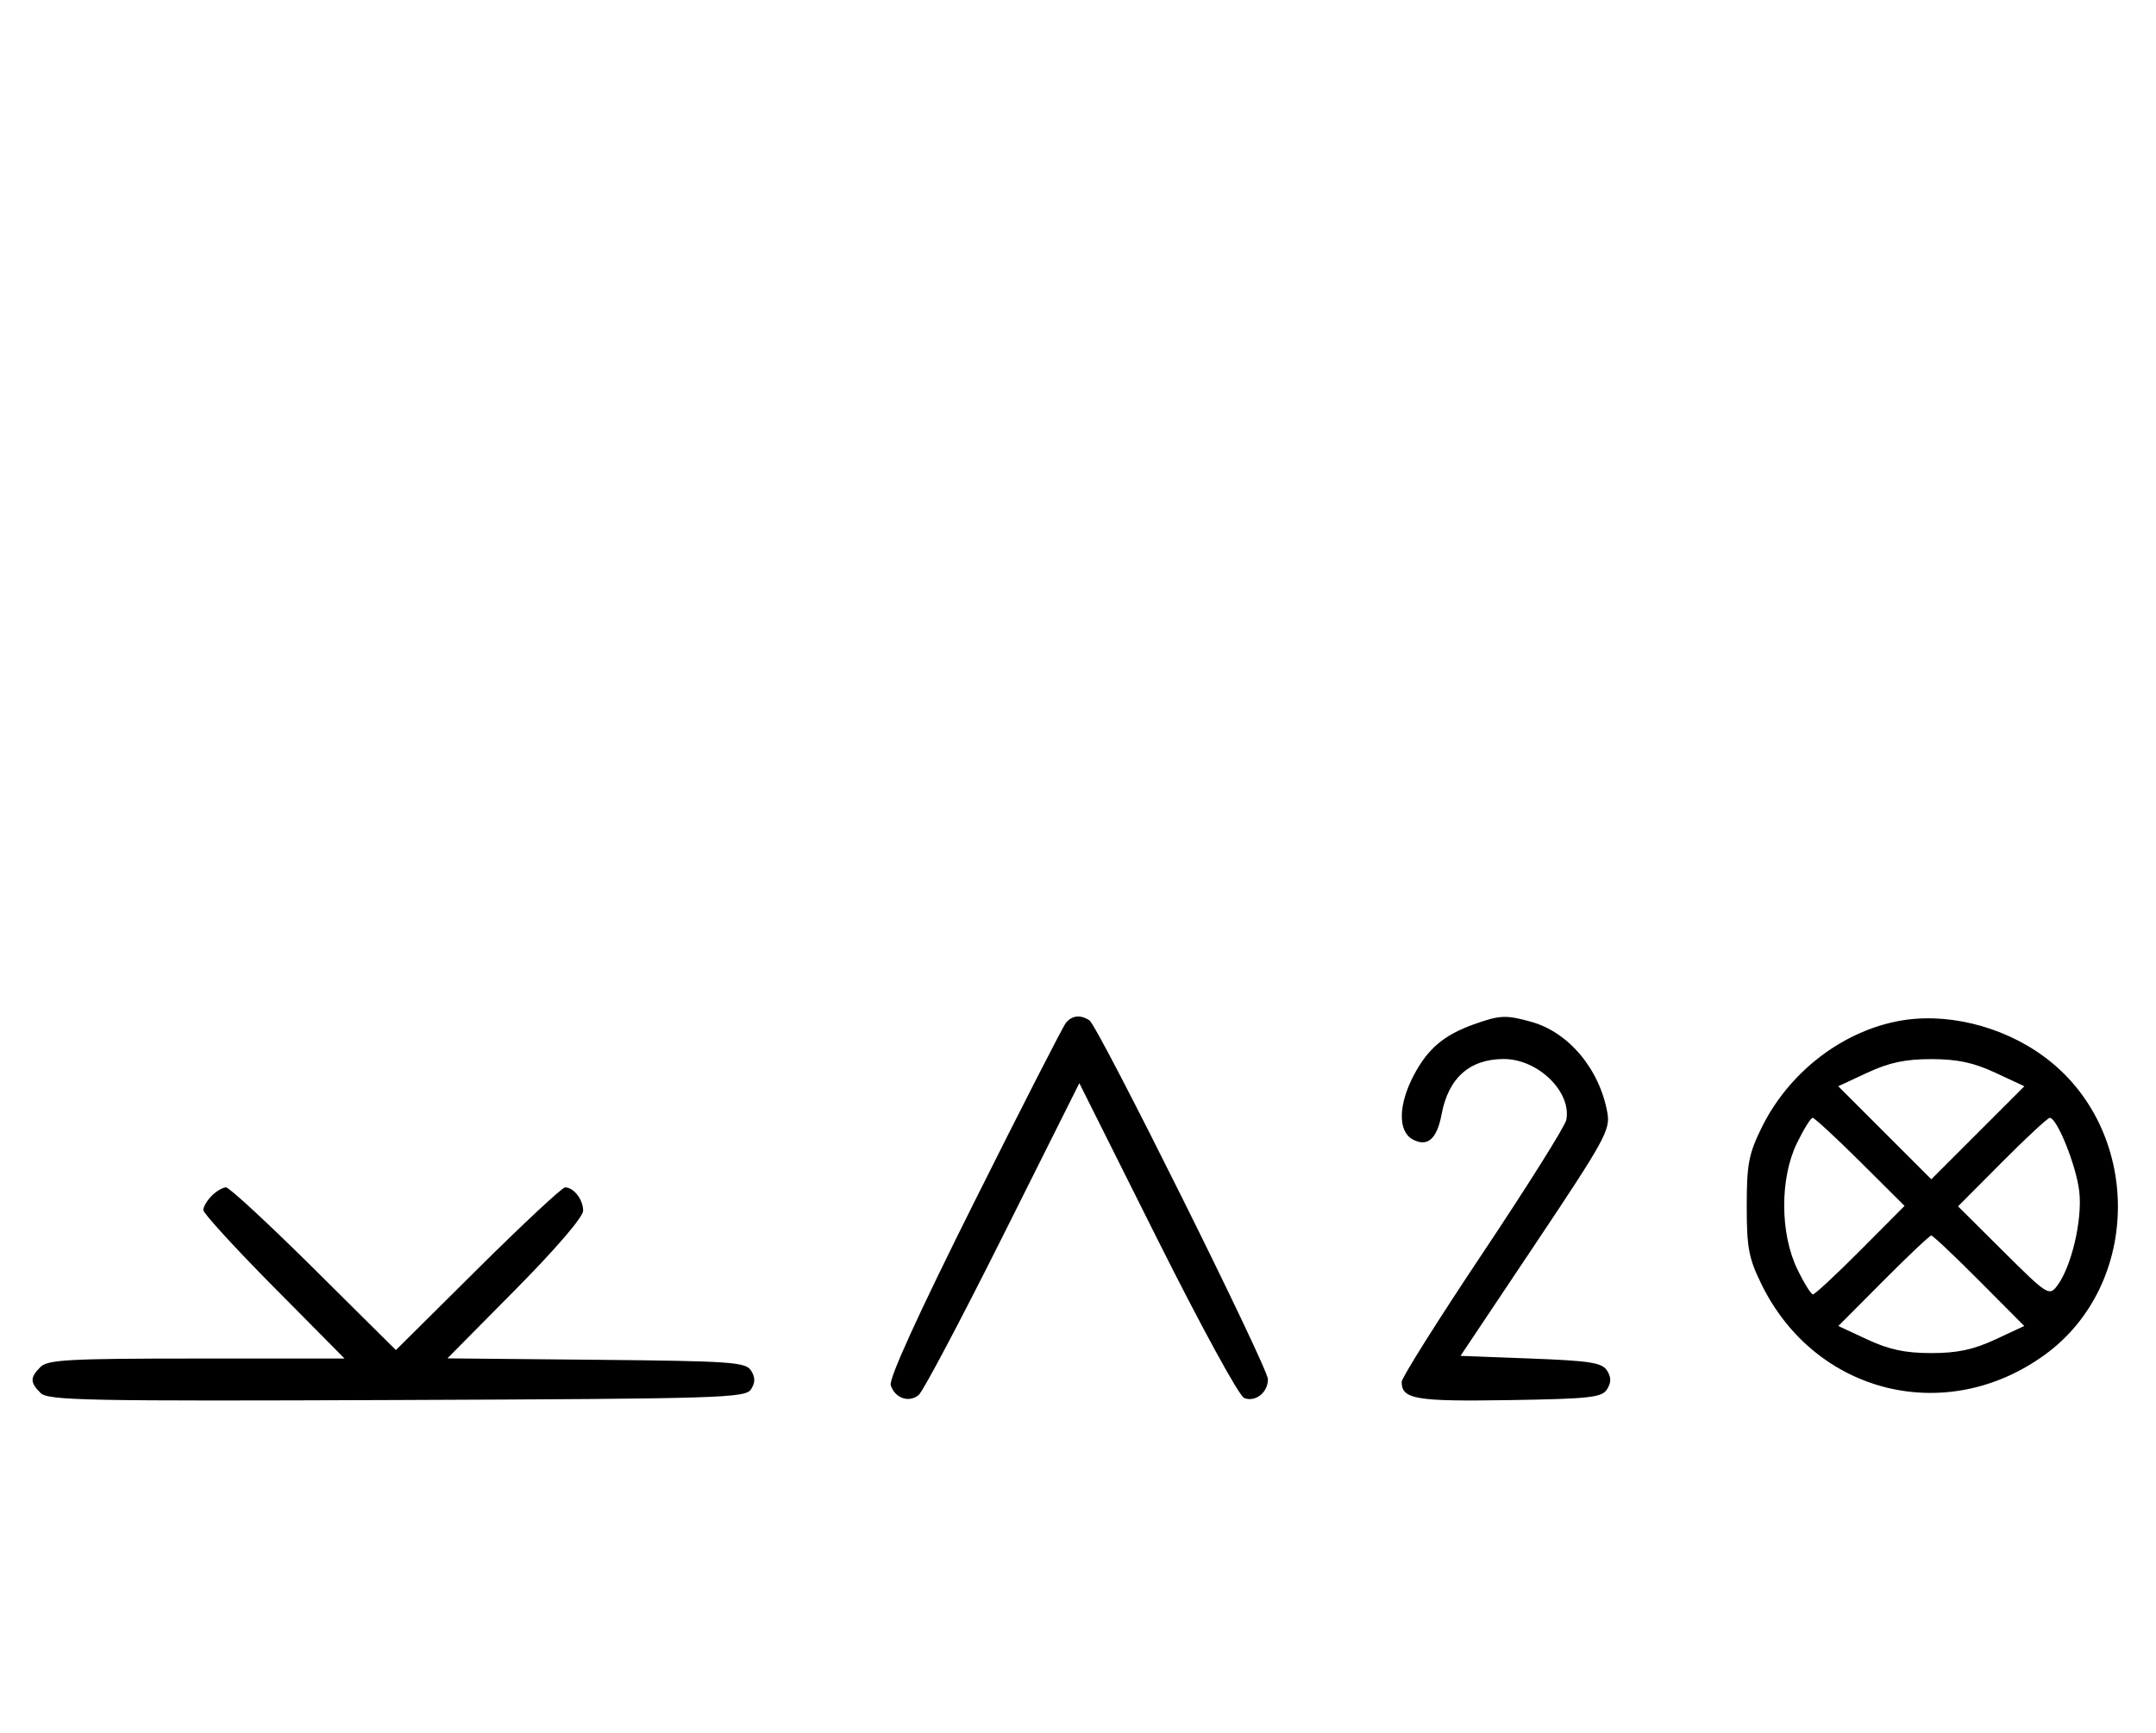 <svg xmlns="http://www.w3.org/2000/svg" width="403" height="324" viewBox="0 0 403 324" version="1.1">
	<path d="M 199.232 191.250 C 198.675 191.938, 190.951 207.048, 182.067 224.829 C 171.616 245.746, 166.120 257.803, 166.496 258.986 C 167.266 261.413, 169.895 262.332, 171.726 260.813 C 172.535 260.141, 179.622 246.749, 187.474 231.052 L 201.750 202.514 216.313 231.626 C 224.486 247.965, 231.617 261.023, 232.565 261.386 C 234.679 262.198, 237 260.358, 237 257.871 C 237 255.637, 205.272 191.833, 203.630 190.765 C 201.949 189.672, 200.369 189.846, 199.232 191.250 M 275.558 191.492 C 269.920 193.501, 266.904 196.042, 264.289 200.986 C 261.358 206.528, 261.265 211.536, 264.064 213.034 C 266.831 214.515, 268.594 212.976, 269.468 208.318 C 270.742 201.527, 274.717 198, 281.097 198 C 287.478 198, 293.784 204.144, 292.775 209.378 C 292.550 210.545, 285.533 221.730, 277.183 234.234 C 268.832 246.737, 262 257.595, 262 258.361 C 262 261.608, 264.598 262.051, 282.024 261.774 C 297.193 261.533, 299.418 261.288, 300.387 259.750 C 301.190 258.476, 301.190 257.524, 300.389 256.250 C 299.460 254.774, 297.231 254.422, 286.143 254 L 272.998 253.500 287.036 232.500 C 299.990 213.121, 301.025 211.233, 300.453 208.047 C 298.986 199.873, 293.222 192.989, 286.219 191.044 C 281.490 189.731, 280.371 189.778, 275.558 191.492 M 354.355 190.998 C 343.798 193.193, 334.226 200.767, 329.279 210.840 C 326.865 215.756, 326.500 217.683, 326.500 225.500 C 326.500 233.317, 326.865 235.244, 329.279 240.160 C 339.316 260.598, 363.741 266.677, 382.176 253.325 C 400.510 240.046, 400.435 211.033, 382.033 197.525 C 374.036 191.654, 363.336 189.131, 354.355 190.998 M 349.053 200.555 L 343.605 203.091 352.303 211.788 L 361 220.486 369.697 211.788 L 378.395 203.091 372.947 200.555 C 368.875 198.660, 365.859 198.020, 361 198.020 C 356.141 198.020, 353.125 198.660, 349.053 200.555 M 335.872 213.750 C 332.690 220.304, 332.717 230.572, 335.933 237.250 C 337.191 239.863, 338.518 242, 338.882 242 C 339.246 242, 343.247 238.278, 347.773 233.729 L 356.001 225.457 347.730 217.229 C 343.180 212.703, 339.170 209, 338.818 209 C 338.466 209, 337.141 211.137, 335.872 213.750 M 374.227 217.271 L 365.999 225.543 374.484 233.984 C 382.626 242.084, 383.030 242.346, 384.477 240.462 C 387.186 236.939, 389.282 228.030, 388.653 222.718 C 388.082 217.896, 384.506 209, 383.139 209 C 382.763 209, 378.753 212.722, 374.227 217.271 M 39.571 223.571 C 38.707 224.436, 38 225.636, 38 226.239 C 38 226.841, 43.941 233.334, 51.202 240.667 L 64.405 254 36.774 254 C 12.988 254, 8.924 254.219, 7.571 255.571 C 5.596 257.546, 5.598 258.455, 7.579 260.436 C 8.990 261.847, 16.058 261.987, 74.220 261.757 C 134.934 261.517, 139.356 261.383, 140.386 259.750 C 141.191 258.474, 141.191 257.526, 140.386 256.250 C 139.386 254.663, 136.698 254.475, 111.457 254.234 L 83.631 253.968 96.315 241.148 C 103.905 233.478, 109 227.539, 109 226.364 C 109 224.273, 107.241 222, 105.623 222 C 105.085 222, 97.750 228.844, 89.323 237.208 L 74 252.416 58.677 237.208 C 50.250 228.844, 42.857 222, 42.249 222 C 41.640 222, 40.436 222.707, 39.571 223.571 M 352.041 239.459 L 343.625 247.918 349.063 250.449 C 353.125 252.340, 356.144 252.980, 361 252.980 C 365.856 252.980, 368.875 252.340, 372.937 250.449 L 378.375 247.918 369.959 239.459 C 365.331 234.807, 361.299 231, 361 231 C 360.701 231, 356.669 234.807, 352.041 239.459 " stroke="none" fill="black" fill-rule="evenodd"/>
</svg>